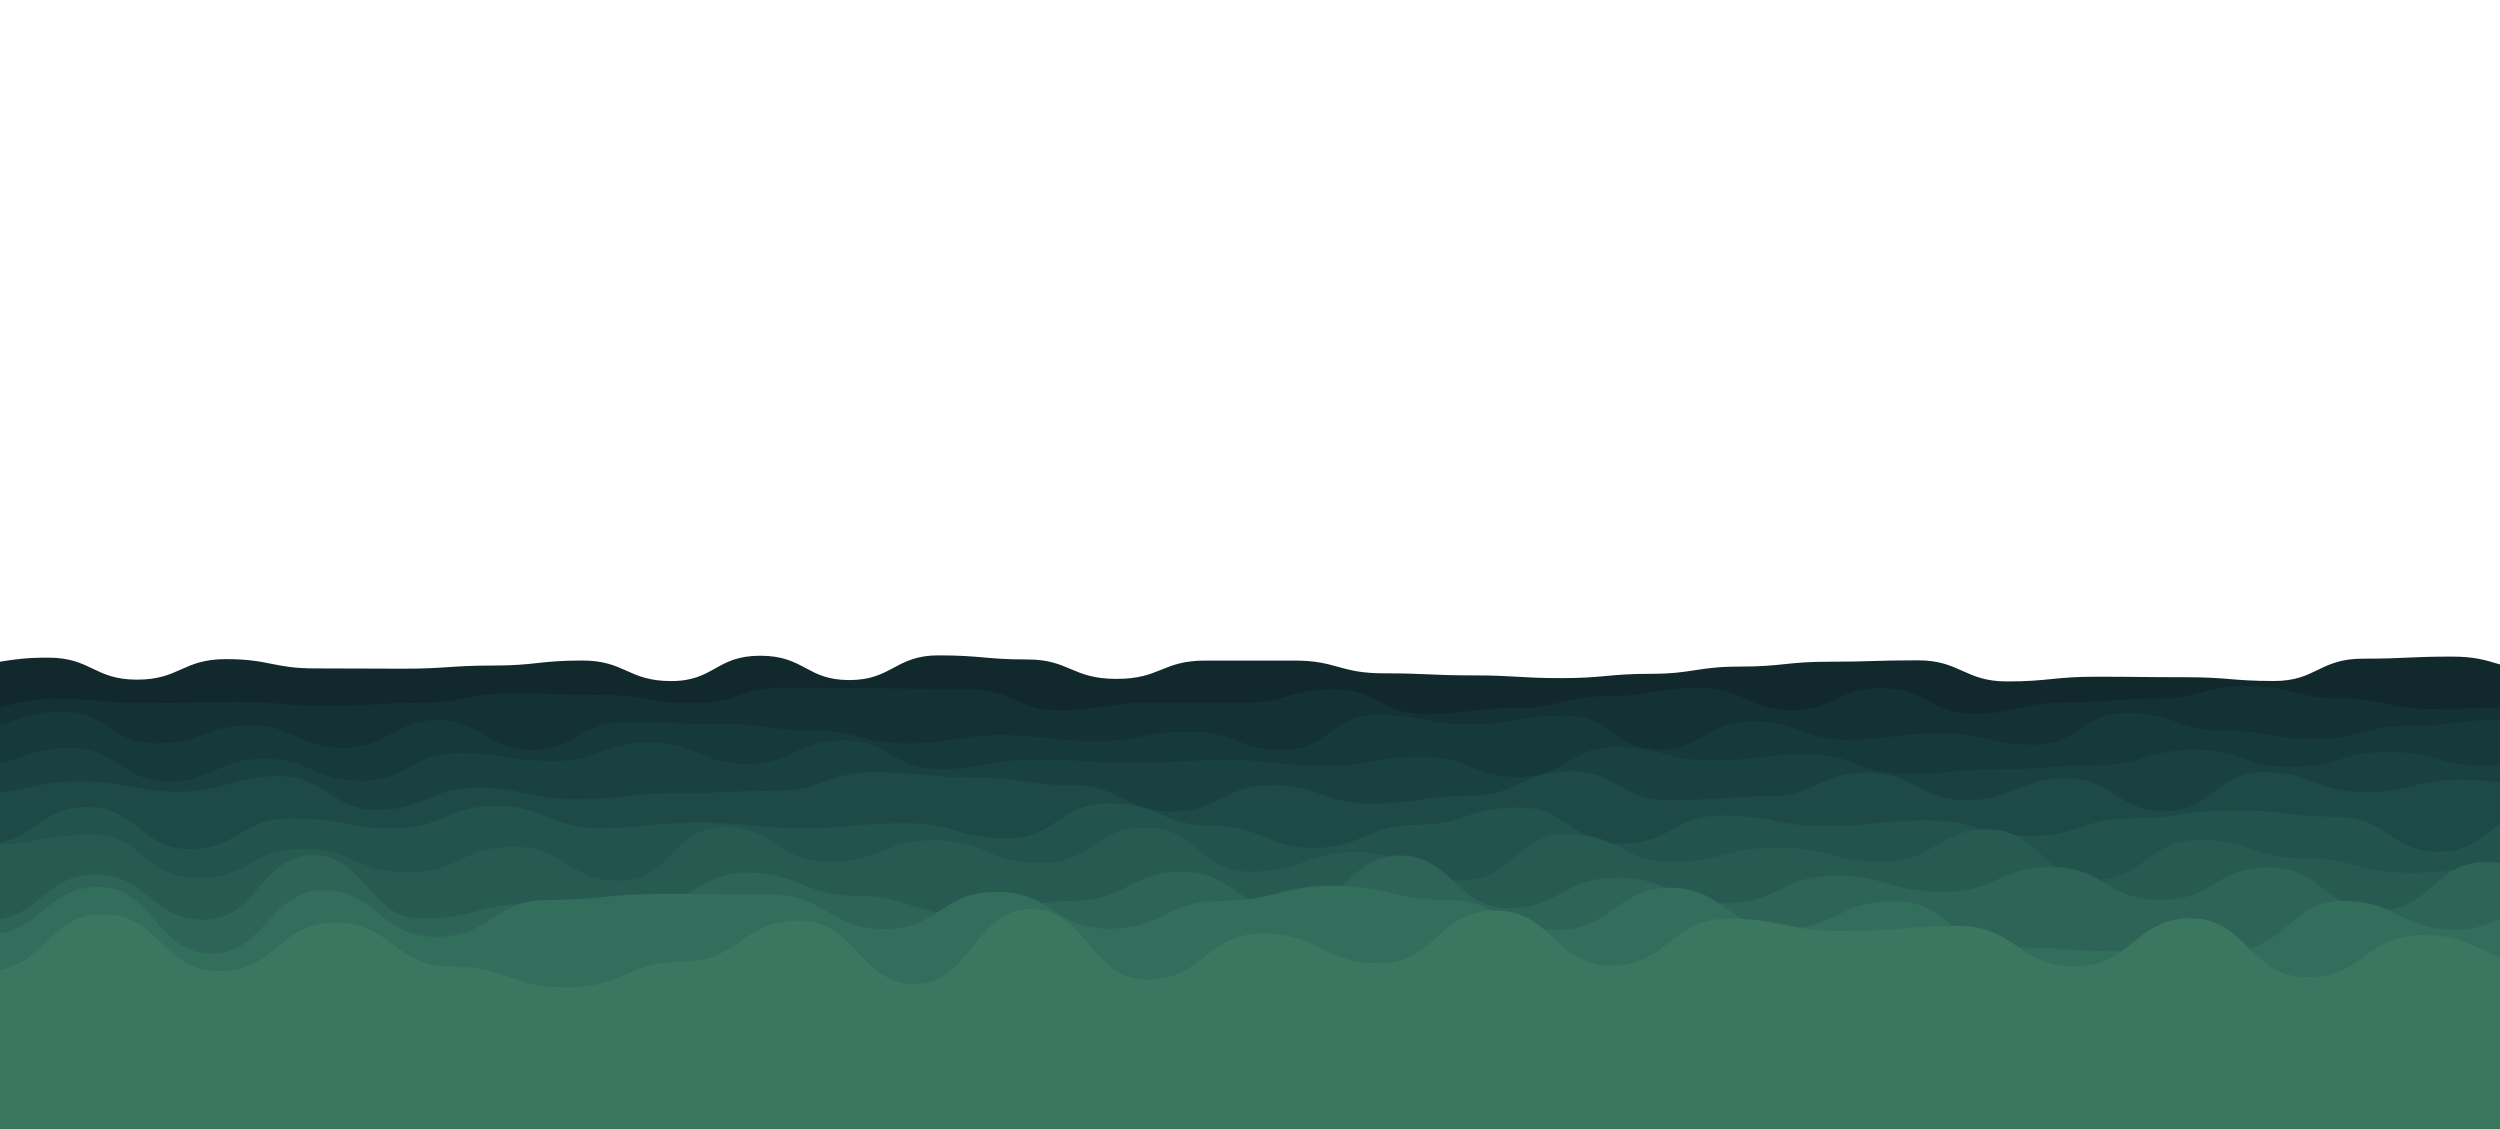 <?xml version="1.0" encoding="utf-8"?><svg xmlns="http://www.w3.org/2000/svg" xmlns:xlink="http://www.w3.org/1999/xlink" width="1920" height="867" preserveAspectRatio="xMidYMid" viewBox="0 0 1920 867" style="z-index:1;margin-right:-2px;display:block;background-repeat-y:initial;background-repeat-x:initial;background-color:rgb(241, 242, 243);animation-play-state:paused" ><g transform="translate(960,433.5) scale(1,1) translate(-960,-433.5)" style="transform:matrix(1, 0, 0, 1, 0, 0);animation-play-state:paused" ><path d="M -100 520.12 C -63.8 504.46 -63.7 510.67 -31.61 510.67 S 3.39 505.06 36.77 505.06 S 72.25 521.97 105.16 521.97 S 140.08 506.21 173.55 506.21 S 209.85 513.34 241.94 513.34 S 278.05 513.55 310.32 513.55 S 345.97 511.14 378.71 511.14 S 414.09 507.28 447.1 507.28 S 482.33 523.06 515.48 523.06 S 549.79 503.6 583.87 503.6 S 619.34 522.29 652.26 522.29 S 687.59 503.32 720.65 503.32 S 756.85 506.47 789.03 506.47 S 823.35 521.39 857.42 521.39 S 892.36 507.32 925.81 507.32 S 961.81 507.32 994.19 507.32 S 1029 517.11 1062.58 517.11 S 1098.23 518.69 1130.97 518.69 S 1166.83 520.8 1199.35 520.8 S 1235.41 517.48 1267.74 517.48 S 1303.51 511.94 1336.13 511.94 S 1372.36 508.2 1404.52 508.2 S 1440.41 507.13 1472.9 507.13 S 1508.98 523.34 1541.29 523.34 S 1577.29 519.72 1609.68 519.72 S 1644.21 520.1 1678.06 520.1 S 1713.94 523.01 1746.45 523.01 S 1781.13 505.85 1814.84 505.85 S 1849.91 504.26 1883.23 504.26 S 1917.99 514.77 1951.61 514.77 S 1987.9 523.91 2020 523.91 S 2054.67 521.09 2088.39 521.09 L 2020 867 L -100 867 Z" fill="#11292c" stroke-width="0" transform="matrix(1,0,0,1,0,0)" style="transform:matrix(1, 0, 0, 1, 0, 0);animation-play-state:paused" ></path>
<path d="M -100 526.66 C -64.23 535.13 -63.29 546.88 -29.8 546.88 S 6.3 536.69 40.4 536.69 S 77.55 540.02 110.6 540.02 S 147.63 539.16 180.79 539.16 S 217.72 542.14 250.99 542.14 S 287.5 539.84 321.19 539.84 S 358.05 532.49 391.39 532.49 S 428.31 533.84 461.59 533.84 S 497.86 540.16 531.79 540.16 S 567.29 528.11 601.99 528.11 S 638.98 528.71 672.19 528.71 S 707.9 529.34 742.38 529.34 S 779.23 545.53 812.58 545.53 S 848.68 539.72 882.78 539.72 S 918.14 539.81 952.98 539.81 S 988.11 529.31 1023.18 529.31 S 1059.33 548.47 1093.38 548.47 S 1129.36 543.79 1163.58 543.79 S 1199.96 534.59 1233.77 534.59 S 1269.45 528.4 1303.97 528.4 S 1341.06 545.47 1374.17 545.47 S 1409.75 528.55 1444.37 528.55 S 1480.6 548.18 1514.57 548.18 S 1550.2 539.56 1584.77 539.56 S 1620.6 536.61 1654.97 536.61 S 1690.51 526.79 1725.17 526.79 S 1761.26 536.24 1795.36 536.24 S 1832.2 544.53 1865.56 544.53 S 1902.5 543.52 1935.76 543.52 S 1971.39 530.32 2005.96 530.32 S 2042.98 542.58 2076.16 542.58 L 2020 867 L -100 867 Z" fill="#143133" stroke-width="0" transform="matrix(1,0,0,1,1.134,0)" style="transform:matrix(1, 0, 0, 1, 1.134, 0);animation-play-state:paused" ></path>
<path d="M -100 559.1 C -62.55 549.16 -63.48 558.96 -27.89 558.96 S 8.92 546.55 44.22 546.55 S 81.64 570.92 116.33 570.92 S 153.77 557.2 188.44 557.2 S 225.74 574.24 260.54 574.24 S 298.65 552.99 332.65 552.99 S 370.65 576.06 404.76 576.06 S 441.23 554.68 476.87 554.68 S 512.95 555.85 548.98 555.85 S 585.99 560.94 621.09 560.94 S 657.42 570.93 693.2 570.93 S 730.77 564.57 765.31 564.57 S 801.71 569.12 837.41 569.12 S 873.66 561.87 909.52 561.87 S 946.94 575.91 981.63 575.91 S 1019.22 548.98 1053.74 548.98 S 1090.69 556.22 1125.85 556.22 S 1162.07 549.46 1197.96 549.46 S 1234.72 575.37 1270.07 575.37 S 1306.36 553.9 1342.18 553.9 S 1380.29 568 1414.29 568 S 1450.95 563.13 1486.39 563.13 S 1523.77 571.96 1558.5 571.96 S 1594.59 547.51 1630.61 547.51 S 1668.47 560.99 1702.72 560.99 S 1740.65 567.48 1774.83 567.48 S 1811.49 557.41 1846.94 557.41 S 1884.95 552.57 1919.05 552.57 S 1956.91 564.15 1991.16 564.15 S 2027.91 558.25 2063.27 558.25 L 2020 867 L -100 867 Z" fill="#16393a" stroke-width="0" transform="matrix(1,0,0,1,3.586,0)" style="transform:matrix(1, 0, 0, 1, 3.586, 0);animation-play-state:paused" ></path>
<path d="M -100 571 C -61.92 586.81 -61.84 587.46 -25.87 587.46 S 13.31 574.34 48.25 574.34 S 87.42 600.21 122.38 600.21 S 160.58 582.68 196.5 582.68 S 233.76 599.61 270.63 599.61 S 309.62 578.3 344.76 578.3 S 383.68 584.4 418.88 584.4 S 457.68 570.16 493.01 570.16 S 531.96 586.65 567.13 586.65 S 605.69 568.64 641.26 568.64 S 679.53 590.63 715.38 590.63 S 754.05 583.3 789.51 583.3 S 828.24 585.82 863.64 585.82 S 901.51 583.75 937.76 583.75 S 975.97 588.29 1011.89 588.29 S 1049.42 581.16 1086.01 581.16 S 1123.98 596.74 1160.14 596.74 S 1198.58 573.68 1234.27 573.68 S 1272.89 584.02 1308.39 584.02 S 1345.84 579.25 1382.52 579.25 S 1421.05 594.55 1456.64 594.55 S 1493.89 590.65 1530.77 590.65 S 1569.69 587.61 1604.9 587.61 S 1642.2 575.89 1679.02 575.89 S 1716.33 588.94 1753.15 588.94 S 1790.74 577.57 1827.27 577.57 S 1865.06 587.88 1901.4 587.88 S 1938.79 582.03 1975.52 582.03 S 2014.66 583.85 2049.65 583.85 L 2020 867 L -100 867 Z" fill="#1a4141" stroke-width="0" transform="matrix(1,0,0,1,6.414,0)" style="transform:matrix(1, 0, 0, 1, 6.414, 0);animation-play-state:paused" ></path>
<path d="M -100 600.06 C -60.82 592.03 -61.7 608.97 -23.74 608.97 S 15.79 600.16 52.52 600.16 S 92.36 608.11 128.78 608.11 S 168.72 596.13 205.04 596.13 S 245.25 622.04 281.29 622.04 S 321.31 604.95 357.55 604.95 S 396.61 613.9 433.81 613.9 S 472.63 609.19 510.07 609.19 S 548.86 607.46 586.33 607.46 S 624.72 593.27 662.59 593.27 S 701.54 597.12 738.85 597.12 S 778.84 603.12 815.11 603.12 S 854.68 623.24 891.37 623.24 S 930.45 603.19 967.63 603.19 S 1007.75 617.2 1043.88 617.2 S 1082.03 611.15 1120.14 611.15 S 1158.34 592.36 1196.4 592.36 S 1235.75 614.64 1272.66 614.64 S 1312.9 611.7 1348.92 611.7 S 1389.17 593.39 1425.18 593.39 S 1465.37 614.62 1501.44 614.62 S 1541.62 597.78 1577.7 597.78 S 1617.42 623.13 1653.96 623.13 S 1692.85 593.1 1730.22 593.1 S 1769.84 608.45 1806.47 608.45 S 1844.62 598.86 1882.73 598.86 S 1922.6 608.04 1958.99 608.04 S 1998.35 596.28 2035.25 596.28 L 2020 867 L -100 867 Z" fill="#1d4a47" stroke-width="0" transform="matrix(1,0,0,1,8.866,0)" style="transform:matrix(1, 0, 0, 1, 8.866, 0);animation-play-state:paused" ></path>
<path d="M -100 627.01 C -60.23 617.97 -59.89 647.73 -21.48 647.73 S 18.98 619.78 57.04 619.78 S 98.26 652.13 135.56 652.13 S 175.16 628.41 214.07 628.41 S 255.13 636.21 292.59 636.21 S 333.71 618.88 371.11 618.88 S 412.17 635.86 449.63 635.86 S 491.01 631.77 528.15 631.77 S 568.66 636.05 606.67 636.05 S 647.86 632.25 685.19 632.25 S 726.52 643.85 763.7 643.85 S 803.73 616.89 842.22 616.89 S 881.89 634.1 920.74 634.1 S 961.9 651.19 999.26 651.19 S 1039.91 633.42 1077.78 633.42 S 1117.13 620.11 1156.3 620.11 S 1196.31 647.92 1234.81 647.92 S 1275.23 626.26 1313.33 626.26 S 1353.83 634.42 1391.85 634.42 S 1432.97 630.06 1470.37 630.06 S 1509.92 642.05 1548.89 642.05 S 1590.02 628.35 1627.41 628.35 S 1666.99 622.33 1705.93 622.33 S 1745.53 627.17 1784.44 627.17 S 1825.21 654.06 1862.96 654.06 S 1903.29 622.9 1941.48 622.9 S 1981.75 648.16 2020 648.16 S 2060.71 616.49 2098.52 616.49 L 2020 867 L -100 867 Z" fill="#22534d" stroke-width="0" transform="matrix(1,0,0,1,10,0)" style="transform:matrix(1, 0, 0, 1, 10, 0);animation-play-state:paused" ></path>
<path d="M -100 637.89 C -58.86 634.49 -59.54 648.68 -19.08 648.68 S 23.17 641.1 61.83 641.1 S 102.44 674.3 142.75 674.3 S 184.51 651.94 223.66 651.94 S 264.4 669.97 304.58 669.97 S 345.12 650.34 385.5 650.34 S 426.25 676.32 466.41 676.32 S 508.64 634.97 547.33 634.97 S 588.71 661.98 628.24 661.98 S 669.4 645.27 709.16 645.27 S 749.78 662.95 790.08 662.95 S 830.72 635.58 870.99 635.58 S 911.51 669.46 951.91 669.46 S 994.36 654.44 1032.82 654.44 S 1073.76 676.17 1113.74 676.17 S 1155.21 640.48 1194.66 640.48 S 1237.26 661.97 1275.57 661.97 S 1316.72 650.92 1356.49 650.92 S 1398.43 661.84 1437.4 661.84 S 1479.6 637.05 1518.32 637.05 S 1560.73 675.71 1599.24 675.71 S 1640.91 645.09 1680.15 645.09 S 1722.51 659.23 1761.07 659.23 S 1801.76 670.31 1841.98 670.31 S 1882.95 664.09 1922.9 664.09 S 1965.21 652.34 2003.82 652.34 S 2044.64 670.56 2084.73 670.56 L 2020 867 L -100 867 Z" fill="#275b52" stroke-width="0" transform="matrix(1,0,0,1,8.866,0)" style="transform:matrix(1, 0, 0, 1, 8.866, 0);animation-play-state:paused" ></path>
<path d="M -100 673.33 C -58.26 666.51 -57.92 706.5 -16.54 706.5 S 26.76 671.7 66.93 671.7 S 109.35 706.4 150.39 706.4 S 193.53 656.82 233.86 656.82 S 277.49 705.64 317.32 705.64 S 360.42 694.33 400.79 694.33 S 443.54 696.38 484.25 696.38 S 528.02 670.27 567.72 670.27 S 611.04 688.02 651.18 688.02 S 695.05 702.44 734.65 702.44 S 778.13 691.9 818.11 691.9 S 861.75 669.48 901.57 669.48 S 944.51 699.58 985.04 699.58 S 1028.31 657 1068.5 657 S 1111.97 697.47 1151.97 697.47 S 1193.92 674.12 1235.43 674.12 S 1279.02 693.71 1318.9 693.71 S 1362.15 672.59 1402.36 672.59 S 1444.87 684.97 1485.83 684.97 S 1528.83 665.93 1569.29 665.93 S 1611.74 691.28 1652.76 691.28 S 1694.67 666.2 1736.22 666.2 S 1779.37 699.55 1819.69 699.55 S 1863.51 661.93 1903.15 661.93 S 1945.07 692.38 1986.61 692.38 S 2028.68 662.01 2070.08 662.01 L 2020 867 L -100 867 Z" fill="#2d6457" stroke-width="0" transform="matrix(1,0,0,1,6.414,0)" style="transform:matrix(1, 0, 0, 1, 6.414, 0);animation-play-state:paused" ></path>
<path d="M -100 696.03 C -55.36 696.3 -56.23 717.68 -13.82 717.68 S 30.33 681.25 72.36 681.25 S 116.63 732.35 158.54 732.35 S 203.02 683.86 244.72 683.86 S 287.94 719.51 330.89 719.51 S 375.37 691.18 417.07 691.18 S 461.02 686.56 503.25 686.56 S 547.79 687.04 589.43 687.04 S 632.78 713.48 675.61 713.48 S 718.72 684.99 761.79 684.99 S 805.71 713.26 847.97 713.26 S 891.96 691.89 934.15 691.89 S 978.92 680.27 1020.33 680.27 S 1065.3 690.96 1106.5 690.96 S 1150.51 714.24 1192.68 714.24 S 1237.47 681.8 1278.86 681.8 S 1324.02 713.37 1365.04 713.37 S 1408.71 692.09 1451.22 692.09 S 1494.58 727.4 1537.4 727.4 S 1581.44 730.57 1623.58 730.57 S 1667.71 729.86 1709.76 729.86 S 1754.99 691.94 1795.93 691.94 S 1841.17 713.96 1882.11 713.96 S 1926.61 686.87 1968.29 686.87 S 2012.48 711.78 2054.47 711.78 L 2020 867 L -100 867 Z" fill="#336d5c" stroke-width="0" transform="matrix(1,0,0,1,3.586,0)" style="transform:matrix(1, 0, 0, 1, 3.586, 0);animation-play-state:paused" ></path>
<path d="M -100 703.31 C -54.03 699.48 -55.02 745.56 -10.92 745.56 S 34.24 702.12 78.15 702.12 S 123.35 745.87 167.23 745.87 S 212.91 708.51 256.3 708.51 S 302 742.3 345.38 742.3 S 391.08 758.3 434.45 758.3 S 480.71 738.53 523.53 738.53 S 568.74 706.93 612.61 706.93 S 659.12 755.74 701.68 755.74 S 747.36 698.01 790.76 698.01 S 836.13 752.33 879.83 752.33 S 924.62 716.92 968.91 716.92 S 1013.92 739.79 1057.98 739.79 S 1102.75 699.31 1147.06 699.31 S 1192.72 741.65 1236.13 741.65 S 1282.45 705.57 1325.21 705.57 S 1370.49 714.98 1414.29 714.98 S 1459.89 711.15 1503.36 711.15 S 1549.04 742.12 1592.44 742.12 S 1638.57 705.27 1681.51 705.27 S 1726.73 750.48 1770.59 750.48 S 1815.63 718.09 1859.66 718.09 S 1905.7 740.08 1948.74 740.08 S 1995.33 716.9 2037.82 716.9 L 2020 867 L -100 867 Z" fill="#3b7660" stroke-width="0" transform="matrix(1,0,0,1,1.134,0)" style="transform:matrix(1, 0, 0, 1, 1.134, 0);animation-play-state:paused" ></path></g></svg>